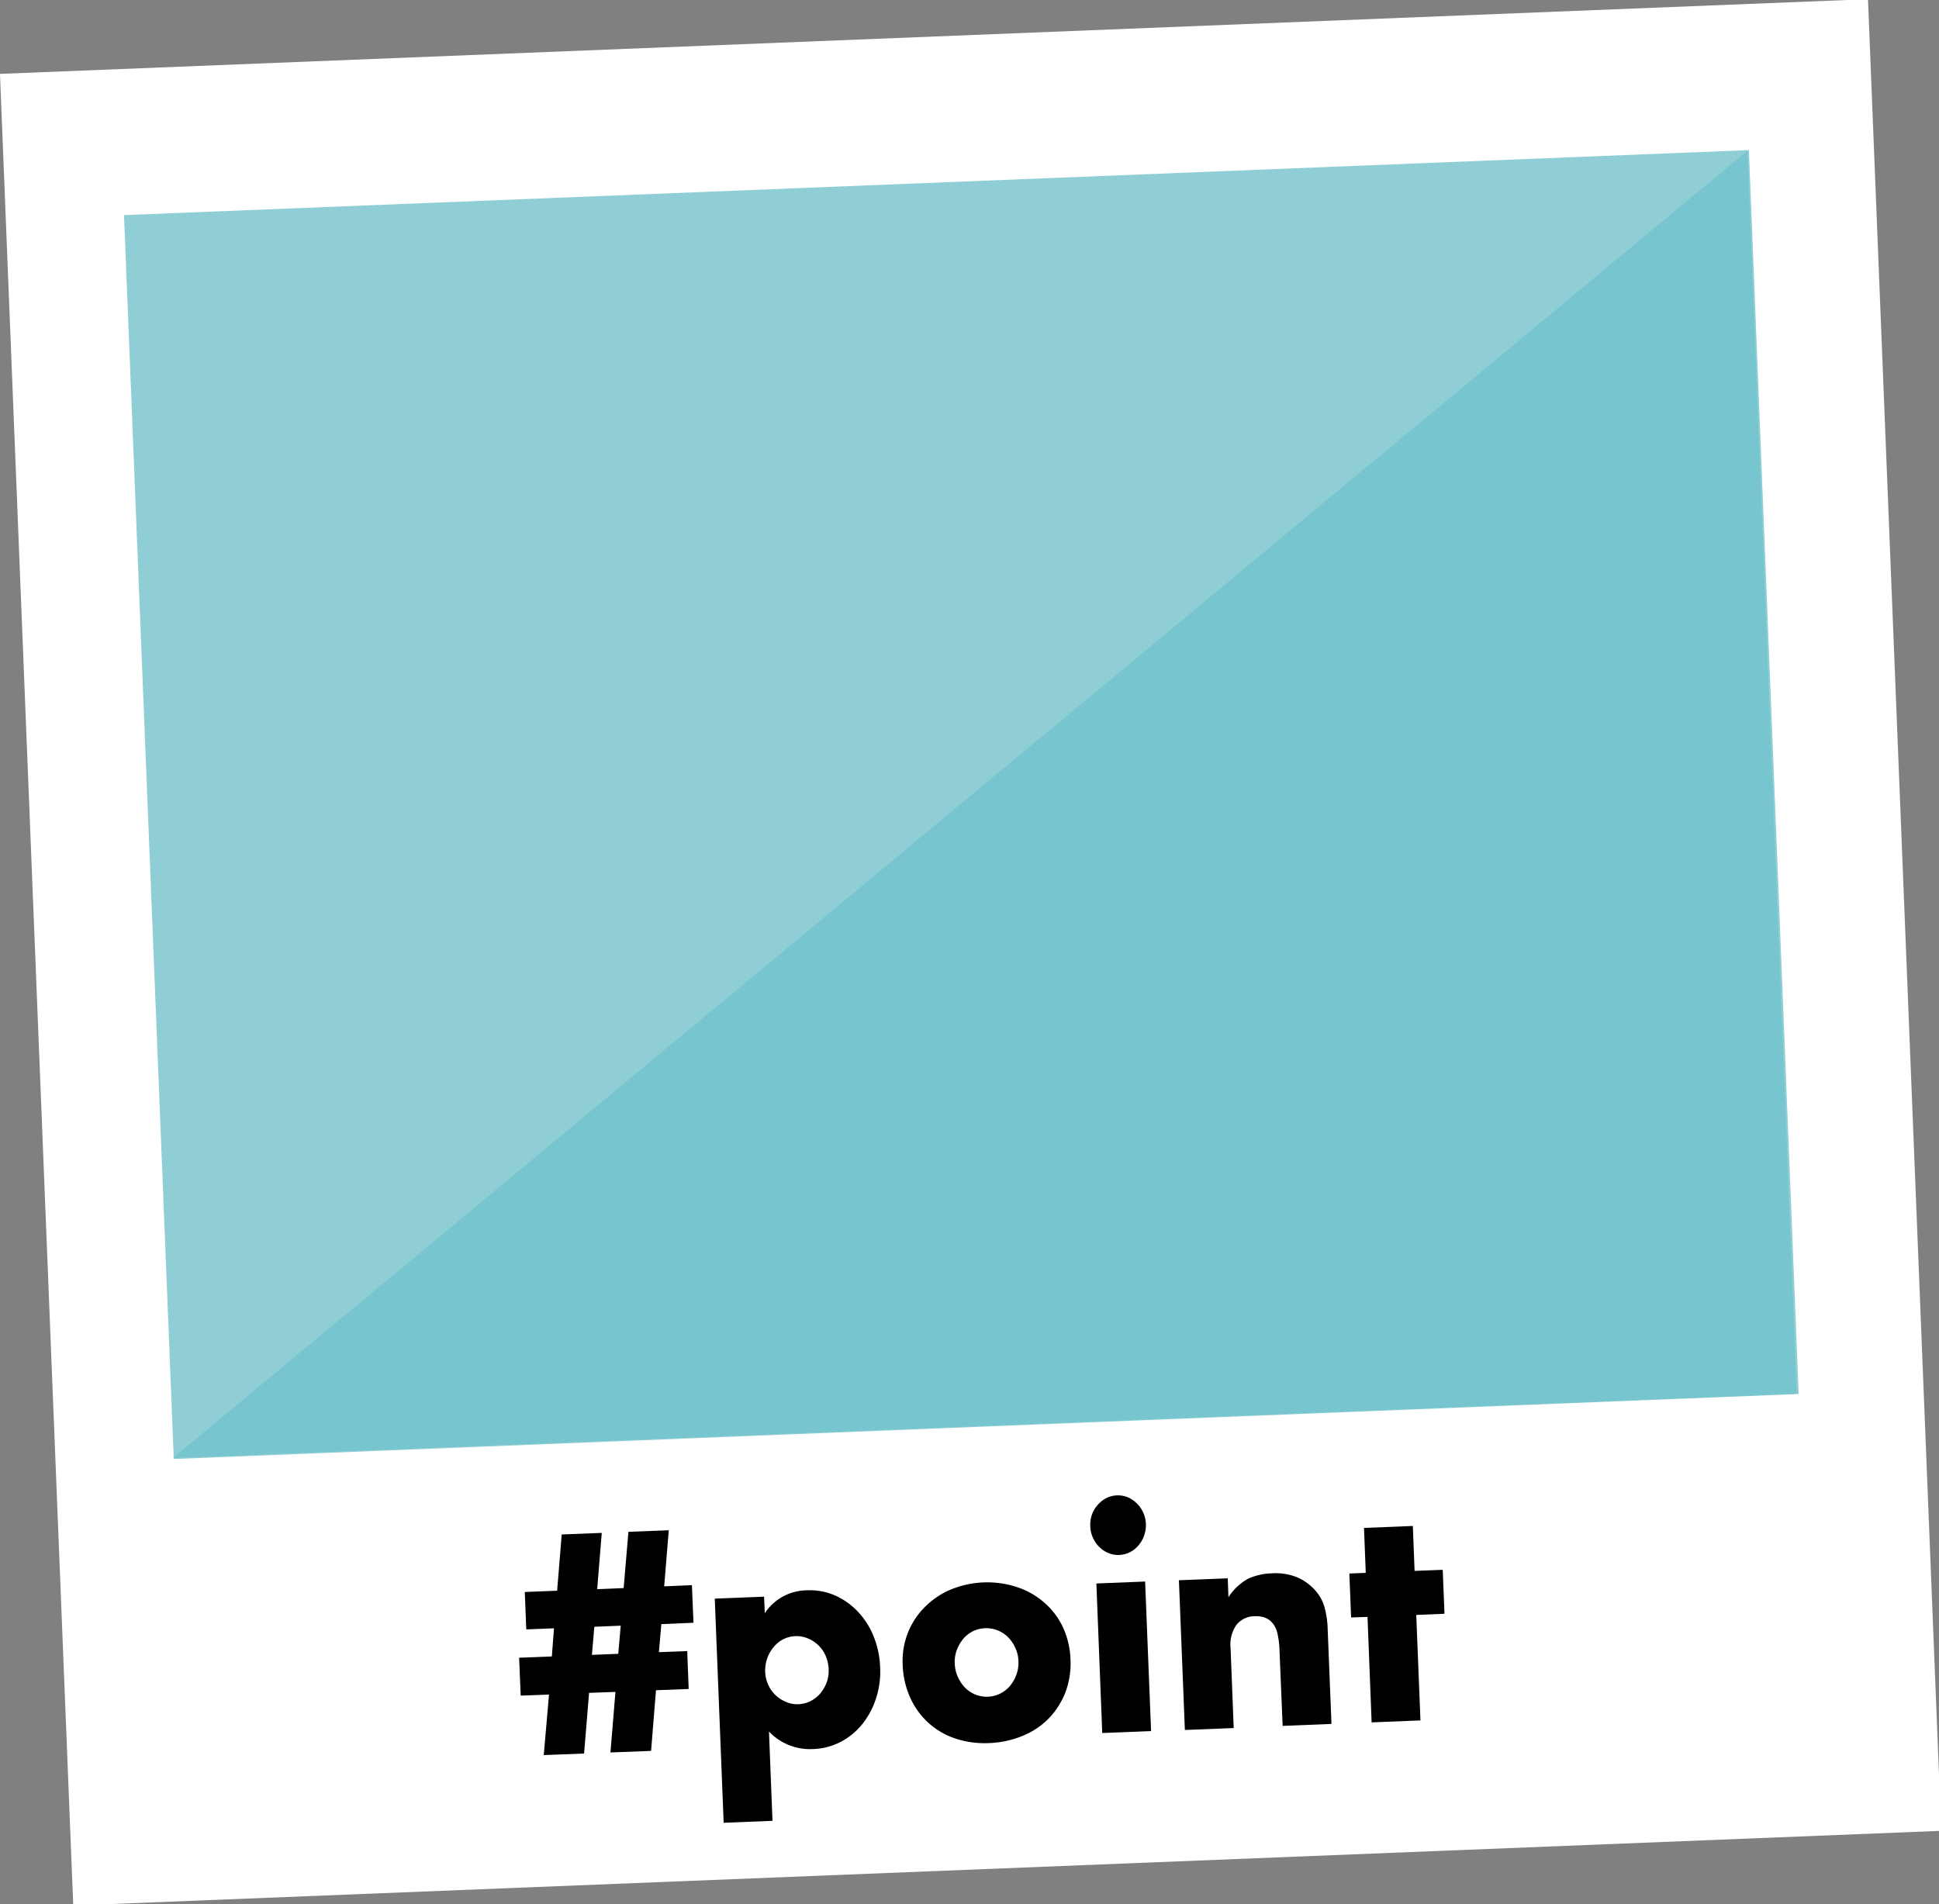 <svg xmlns="http://www.w3.org/2000/svg" viewBox="0 0 198.52 194.96"><rect x="0" y="0" width="198.52" height="194.96" fill="#808080" stroke="none"/><defs><style>.cls-1{fill:#fff;}.cls-2{fill:#8fced4;}.cls-3{fill:#77c5cf;}</style></defs><title>Artboard 9</title><g id="Layer_5" data-name="Layer 5"><rect class="cls-1" x="3.63" y="3.71" width="191.25" height="187.54" transform="matrix(1, -0.04, 0.04, 1, -3.78, 4)"/><rect class="cls-2" x="15.13" y="18.68" width="166.36" height="127.36" transform="matrix(1, -0.04, 0.04, 1, -3.18, 3.95)"/><polygon class="cls-3" points="178.91 15.44 183.95 142.7 17.71 149.28 178.91 15.44"/><path d="M70.36,169.05l.15,3.88-3.35.13-.5,6.21-4.16.16.51-6.2-2.7.1-.51,6.21-4.13.16.54-6.2-2.9.11-.16-3.88,3.35-.13.22-2.88-2.84.11L53.73,163l3.31-.13.47-5.76,4.1-.16-.47,5.76,2.71-.11.49-5.76,4.13-.16L68,162.42l2.84-.12.16,3.85-3.29.14-.25,2.87Zm-6.81-2.6-2.7.11-.25,2.88,2.7-.11Z"/><path d="M79.09,186.43l-5,.2-.91-22.95,5.05-.2.07,1.7a5.2,5.2,0,0,1,4.32-2.35,6.37,6.37,0,0,1,2.88.53A7.23,7.23,0,0,1,87.82,165a8,8,0,0,1,1.62,2.54,9.2,9.2,0,0,1,.67,3.17,8.75,8.75,0,0,1-.42,3.18,8.19,8.19,0,0,1-1.4,2.63,6.94,6.94,0,0,1-2.21,1.82,6.48,6.48,0,0,1-2.81.74,5.79,5.79,0,0,1-4.54-1.79Zm5.75-15.5a3.79,3.79,0,0,0-.29-1.35,3.31,3.31,0,0,0-.73-1.09,3.36,3.36,0,0,0-1.07-.72,3,3,0,0,0-3.54.87,3.72,3.72,0,0,0-.66,1.15,3.87,3.87,0,0,0-.21,1.36,3.51,3.51,0,0,0,.31,1.34,3.32,3.32,0,0,0,.74,1.06,3.48,3.48,0,0,0,1.07.7,2.84,2.84,0,0,0,1.28.24,3.12,3.12,0,0,0,1.25-.32,3.29,3.29,0,0,0,1-.79,3.93,3.93,0,0,0,.65-1.13A3.3,3.3,0,0,0,84.84,170.93Z"/><path d="M92.42,170.45a7.82,7.82,0,0,1,.51-3.21,7.66,7.66,0,0,1,1.69-2.63,8.25,8.25,0,0,1,2.65-1.83,9.82,9.82,0,0,1,6.86-.28,8.09,8.09,0,0,1,2.79,1.59,7.59,7.59,0,0,1,1.91,2.53,8.51,8.51,0,0,1,.77,3.3,8.34,8.34,0,0,1-.52,3.35,8.07,8.07,0,0,1-1.7,2.67,7.88,7.88,0,0,1-2.68,1.79,9.88,9.88,0,0,1-3.45.74,9.54,9.54,0,0,1-3.42-.46,7.7,7.7,0,0,1-4.63-4.17A8.79,8.79,0,0,1,92.42,170.45Zm5.33-.15a3.55,3.55,0,0,0,.32,1.4,3.73,3.73,0,0,0,.74,1.1,3.11,3.11,0,0,0,4.6-.19,4,4,0,0,0,.65-1.14,3.61,3.61,0,0,0,.21-1.4,3.43,3.43,0,0,0-.32-1.35,3.81,3.81,0,0,0-.74-1.09,3.16,3.16,0,0,0-3.6-.61,3.21,3.21,0,0,0-1,.79,4.07,4.07,0,0,0-.65,1.13A3.44,3.44,0,0,0,97.75,170.3Z"/><path d="M111.63,156.27a3,3,0,0,1,.75-2.18,3,3,0,0,1,.88-.7,2.71,2.71,0,0,1,1.09-.28,2.6,2.6,0,0,1,1.11.19,2.94,2.94,0,0,1,.93.63,3.18,3.18,0,0,1,.66.94,3.23,3.23,0,0,1,.27,1.17,3.34,3.34,0,0,1-.18,1.19,3.27,3.27,0,0,1-.58,1,2.87,2.87,0,0,1-.88.7,2.66,2.66,0,0,1-1.09.28,2.61,2.61,0,0,1-1.11-.2,2.76,2.76,0,0,1-.93-.62,3.1,3.1,0,0,1-.65-.94A2.91,2.91,0,0,1,111.63,156.27Zm5.61,5.66.61,15.31-5,.2-.6-15.31Z"/><path d="M120.7,161.8l5-.2.07,1.94a5.59,5.59,0,0,1,2-1.89,6.2,6.2,0,0,1,2.47-.56,5.86,5.86,0,0,1,2.6.42,5.27,5.27,0,0,1,1.88,1.4,4.3,4.3,0,0,1,.9,1.7,9.21,9.21,0,0,1,.31,2.17l.39,9.73-5,.2L131,169a8.85,8.85,0,0,0-.23-1.83,2.37,2.37,0,0,0-.59-1.1,1.92,1.92,0,0,0-.77-.48,2.93,2.93,0,0,0-.9-.11,2.39,2.39,0,0,0-1.93.9,3.52,3.52,0,0,0-.59,2.37l.32,8.18-5,.2Z"/><path d="M145,165.35l.43,10.8-5,.2-.42-10.8-1.68.06-.18-4.5,1.68-.07-.18-4.6,5-.2.18,4.6,2.88-.11.18,4.5Z"/></g></svg>
